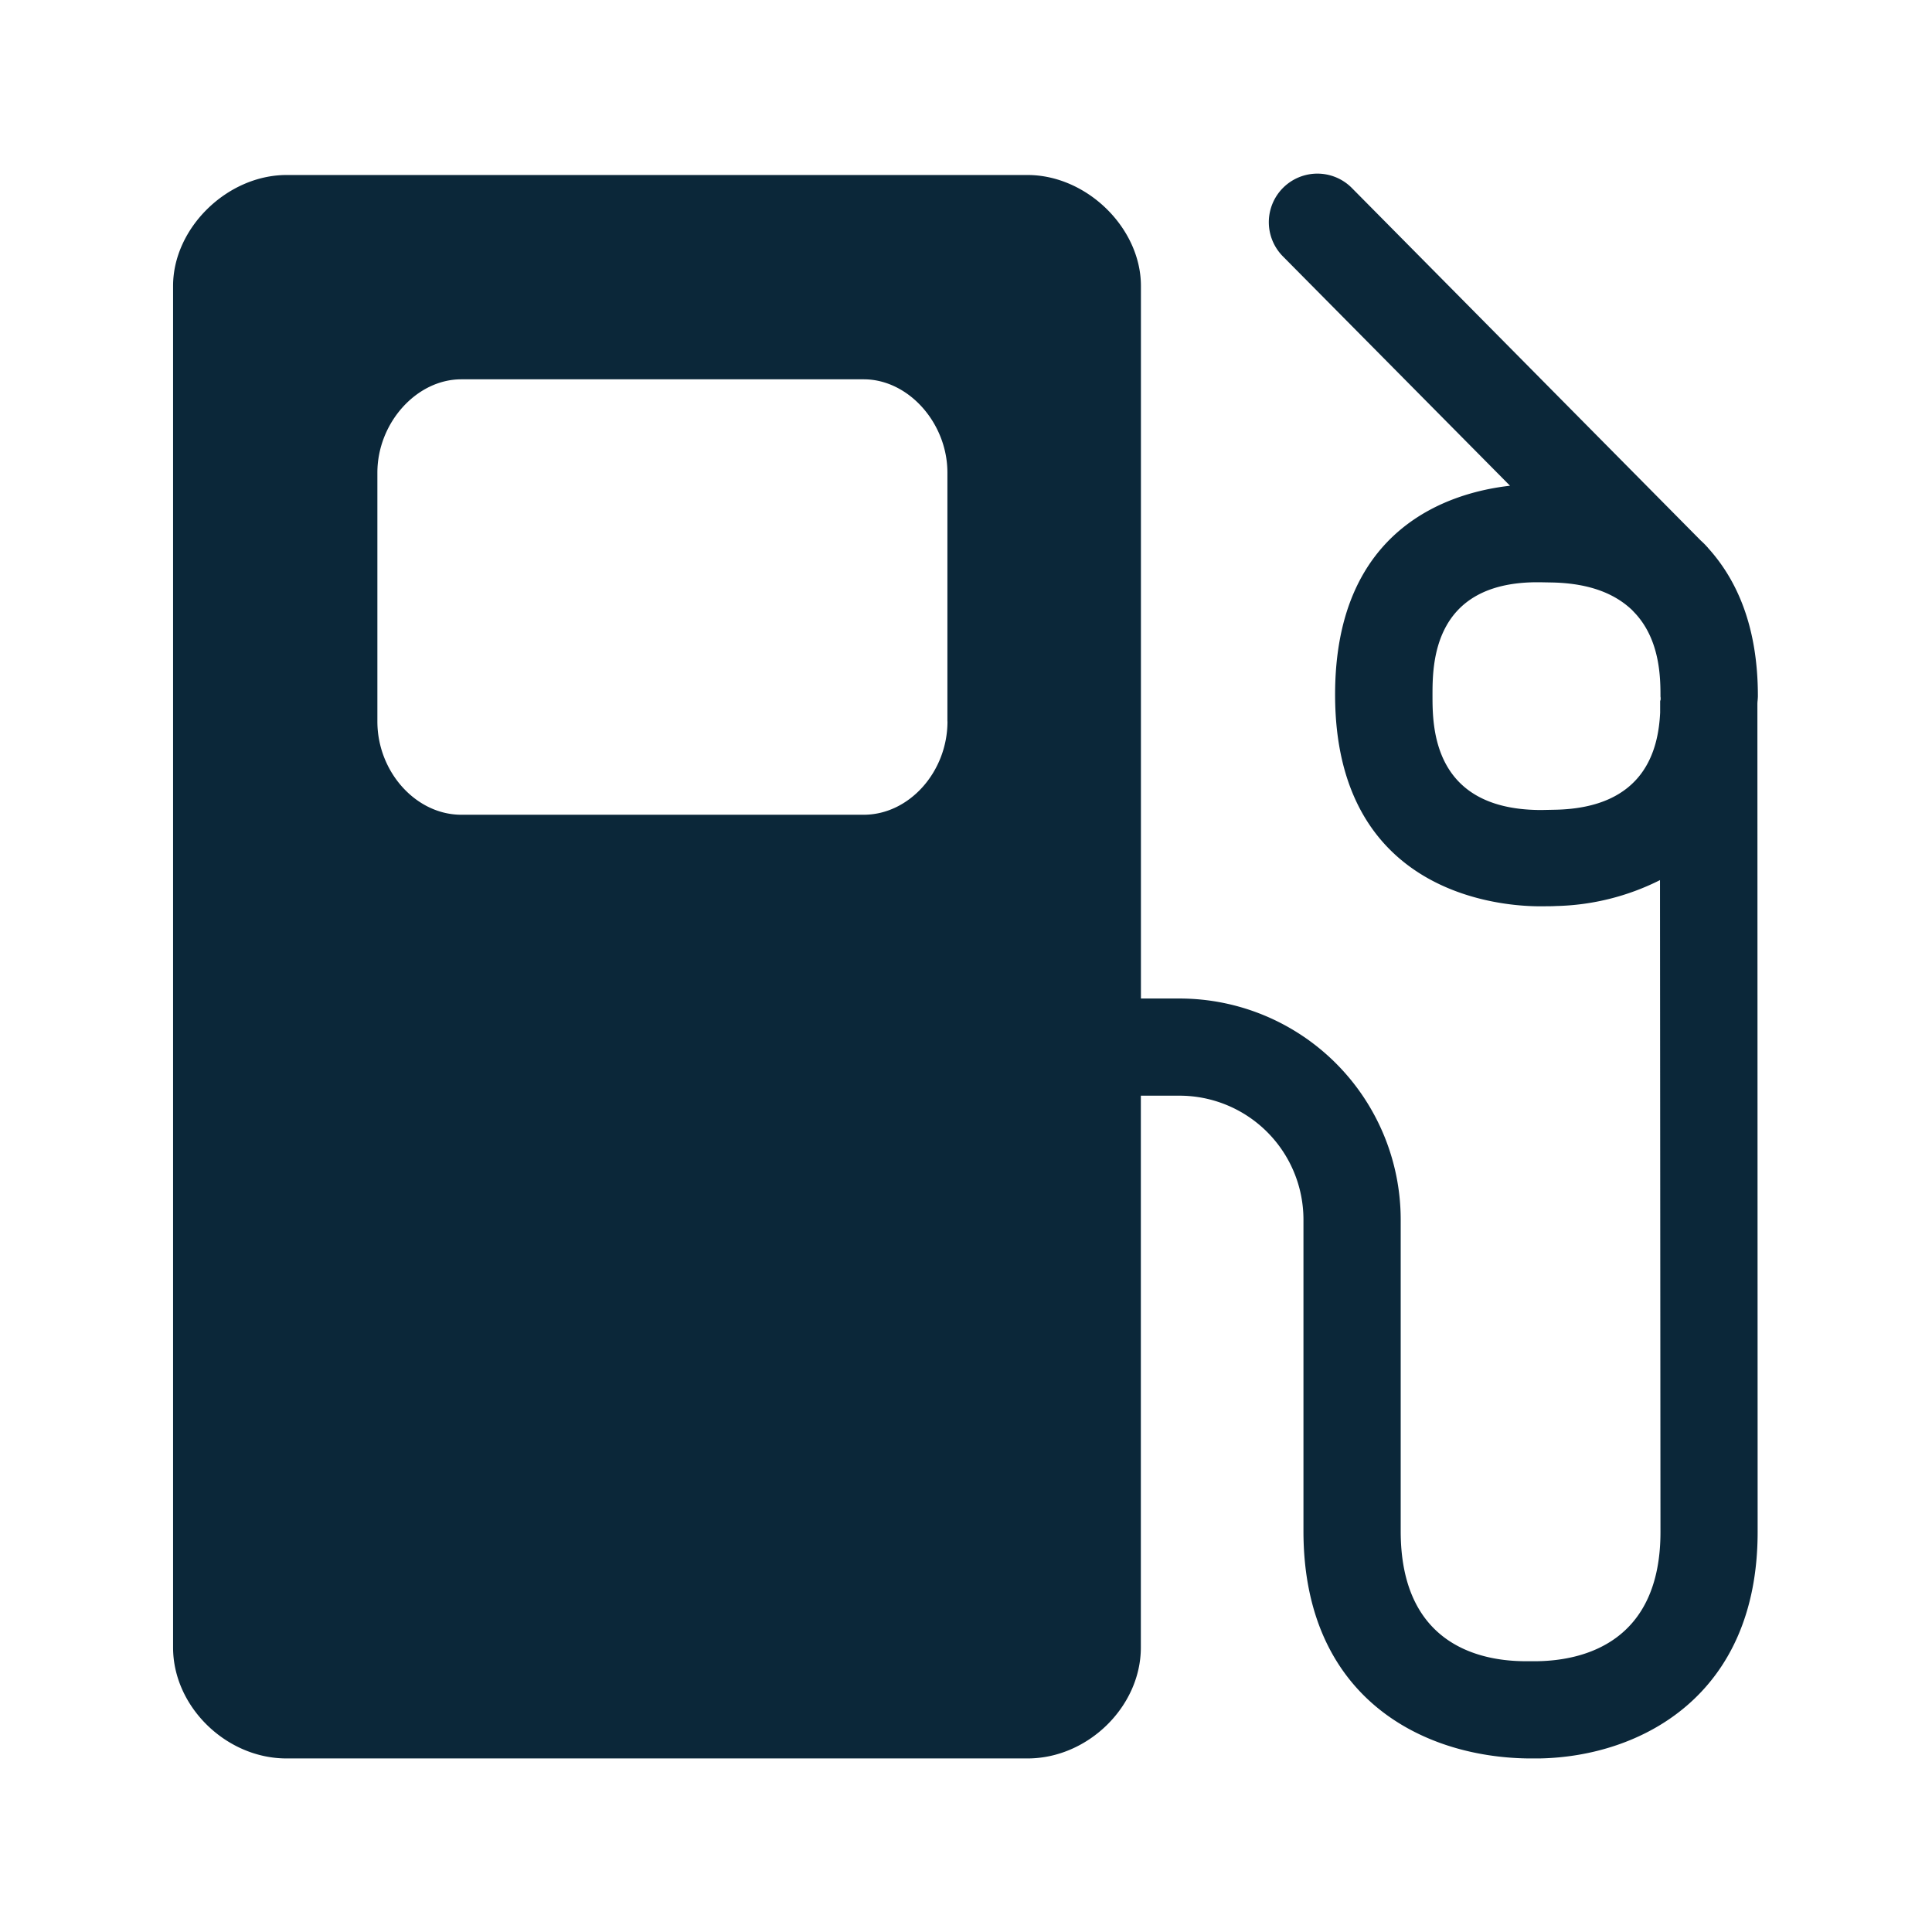 <svg xmlns="http://www.w3.org/2000/svg" width="24" height="24" fill="none"><path fill="#0B2739" d="M21.834 8.7c-.002.016-.003.033-.003.051l.003 10.28c0 2.04-1.46 2.79-2.709 2.813h-.143c-1.327-.017-2.79-.768-2.79-2.824v-3.874a1.54 1.54 0 0 0-1.54-1.535h-.48v6.855c0 .733-.658 1.378-1.408 1.378H3.559c-.75 0-1.409-.645-1.409-1.378V3.552c0-.72.673-1.378 1.41-1.378h9.204c.737 0 1.409.659 1.409 1.378v8.852h.479a2.748 2.748 0 0 1 2.748 2.742v3.874c0 1.387.952 1.608 1.52 1.616h.183c.568-.01 1.524-.235 1.524-1.605l-.006-8.098a3.02 3.02 0 0 1-1.291.322c-.05.003-.11.003-.168.003h-.073c-.527-.008-2.504-.199-2.504-2.63 0-2.076 1.428-2.51 2.173-2.594l-2.823-2.851a.602.602 0 1 1 .86-.846l4.333 4.378c.028.025.053.05.078.078l.009.009c0 .002 0 .002.003.005.355.392.619.97.619 1.84 0 .019-.002.036-.003.052Zm-10.065.261v-3.09c0-.616-.484-1.159-1.039-1.159h-5c-.557 0-1.042.543-1.042 1.16v3.09c0 .627.48 1.159 1.042 1.159h5c.563 0 1.04-.532 1.04-1.16Zm8.86-.277c0-.011 0-.025-.002-.028 0-.23-.003-.692-.306-1.028l-.047-.05c-.2-.19-.502-.33-.984-.342l-.162-.003h-.045c-1.288.008-1.288 1.022-1.288 1.406 0 .384 0 1.404 1.313 1.423h.056l.149-.003c1.126-.02 1.288-.756 1.31-1.207V8.71a.04.04 0 0 1 .004-.012.04.04 0 0 0 .002-.013Z"/></svg>